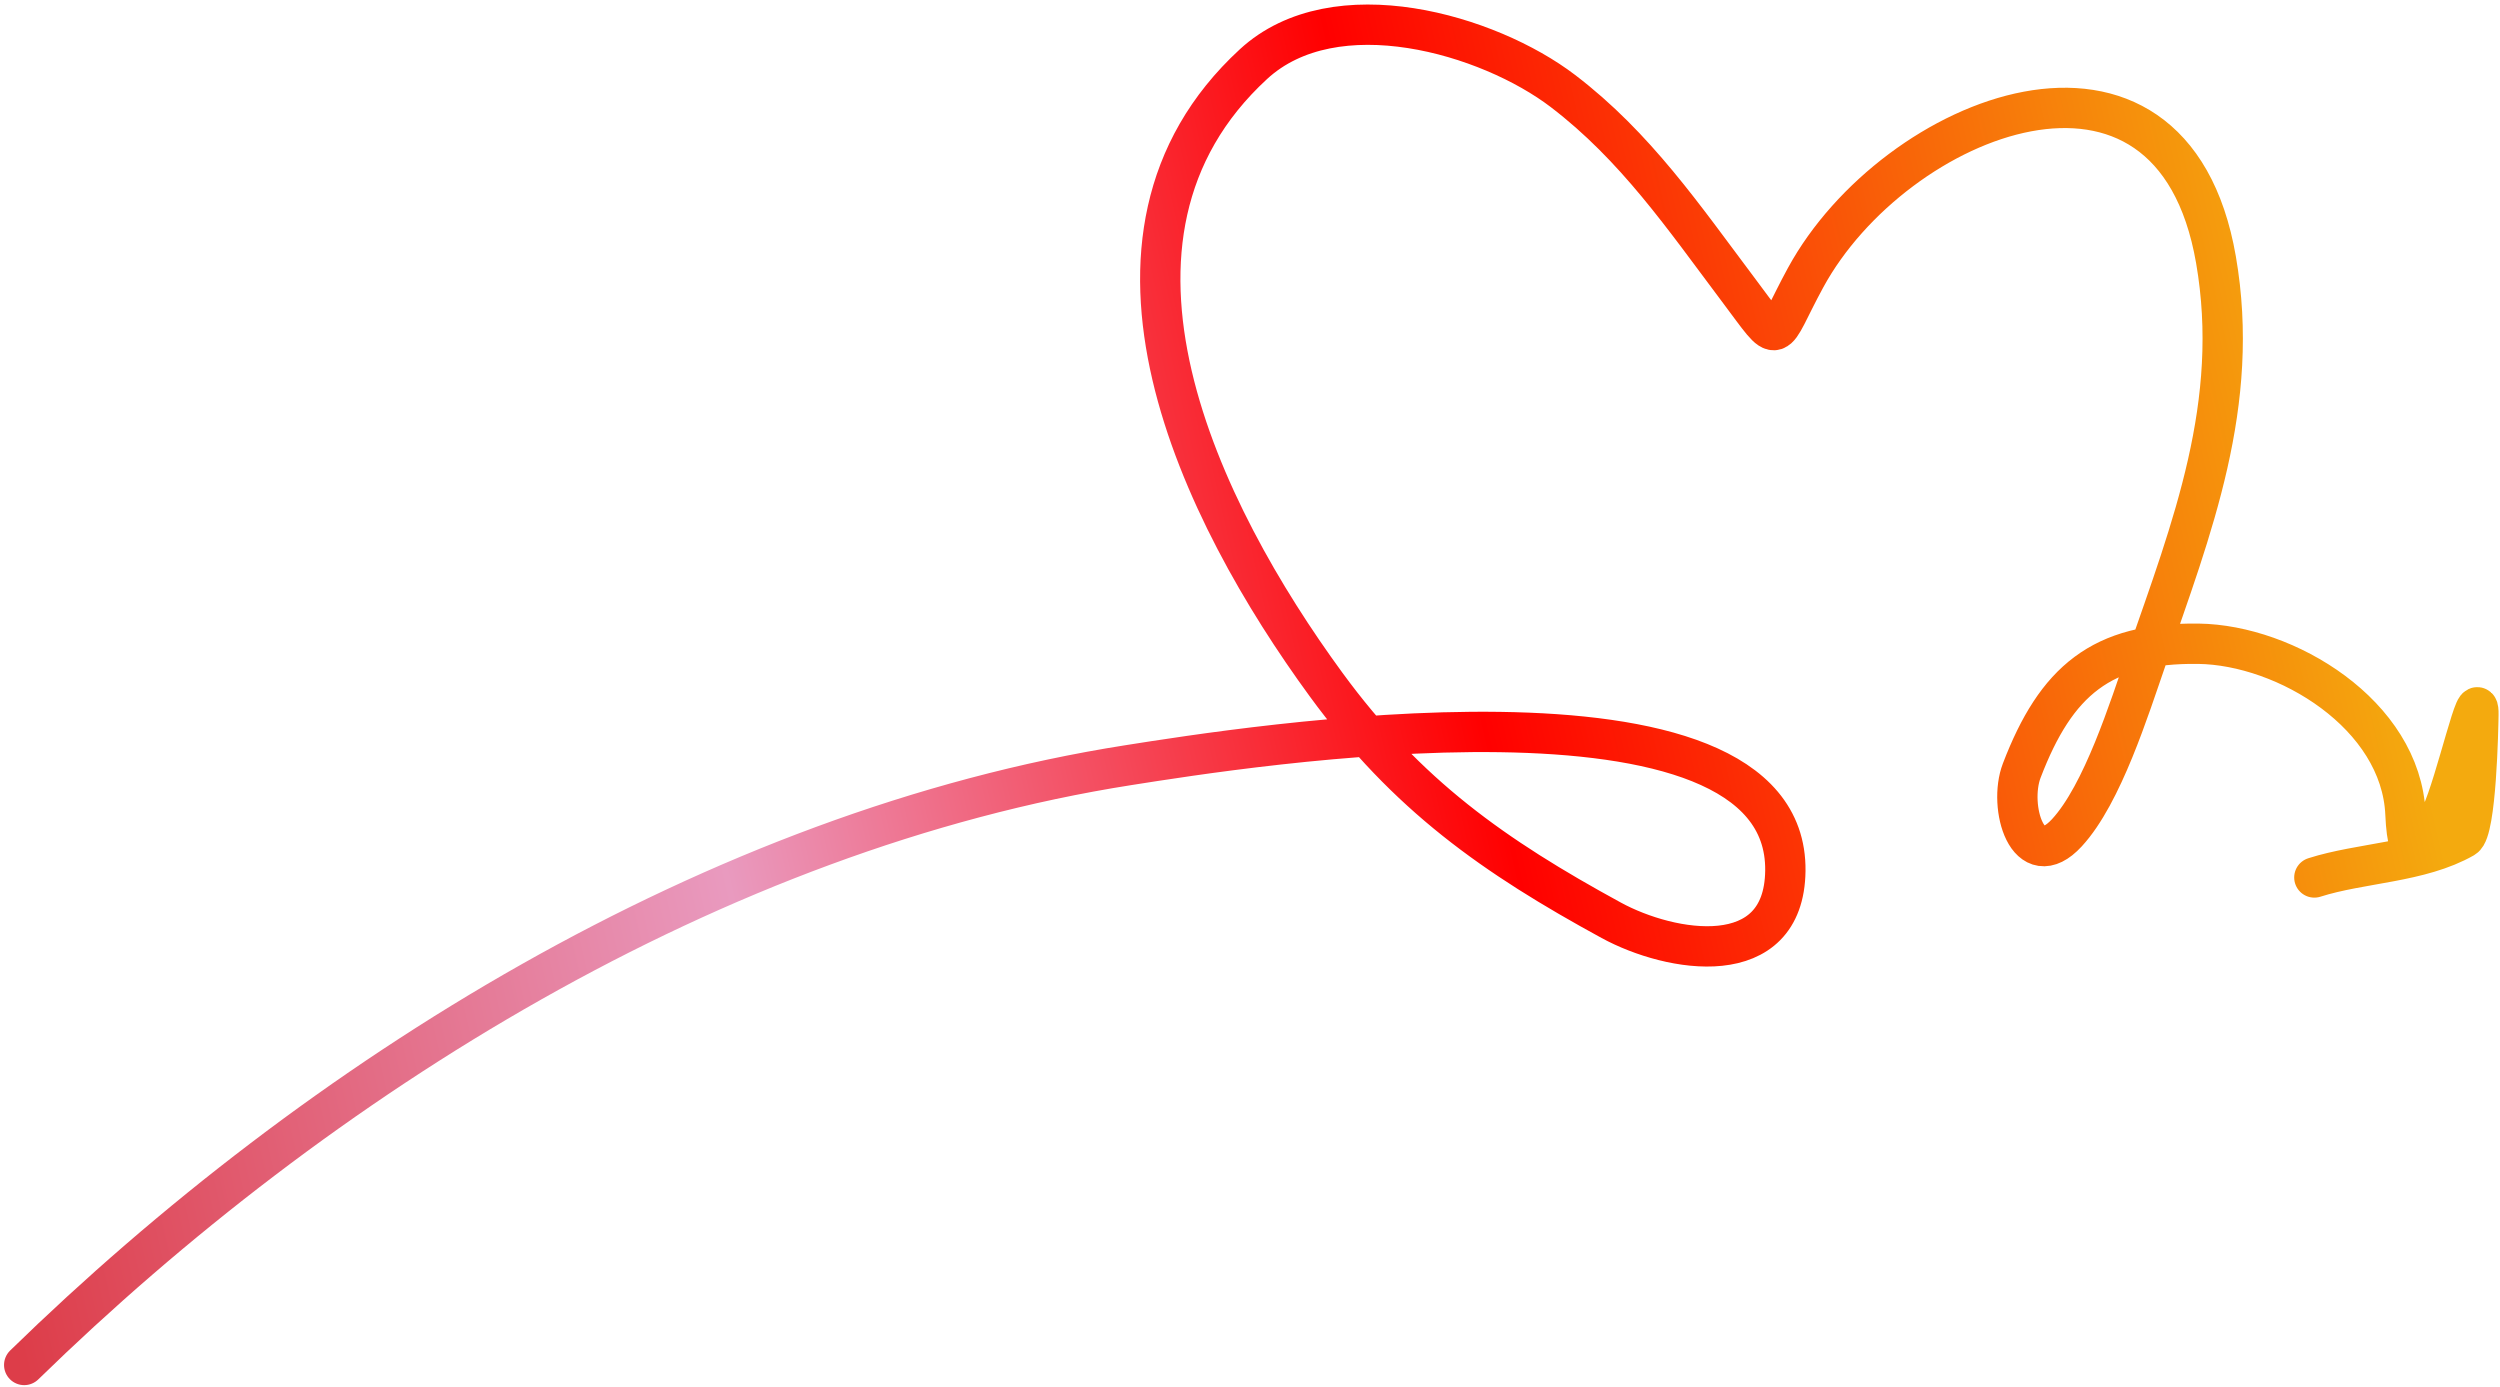 <svg width="310" height="172" viewBox="0 0 310 172" fill="none" xmlns="http://www.w3.org/2000/svg">
<path d="M3 169.257C39.517 133.642 88.676 102.923 139.942 94.876C153.882 92.688 221.712 81.752 221.384 107.986C221.227 120.55 207.173 118.141 199.794 114.116C185.27 106.192 174.467 98.616 164.424 84.871C148.923 63.655 132.018 29.516 155.431 7.952C165.535 -1.354 184.575 4.25 193.792 11.277C202.828 18.167 208.789 26.939 215.53 35.907C221.009 43.196 219.523 42.444 223.905 34.411C234.904 14.249 269.278 0.419 274.781 32.204C277.868 50.037 271.818 65.41 266.161 81.7C264.036 87.818 260.727 98.459 256.29 103.267C251.46 108.501 248.984 100.027 250.697 95.552C254.956 84.425 260.577 79.674 272.585 79.824C283.444 79.96 297.746 88.585 298.278 100.948C298.573 107.806 300.328 106.151 302.722 101.003C304.58 97.009 307.377 84.211 307.322 88.615C307.302 90.167 307.056 103.011 305.531 103.883C300.101 106.986 292.781 106.953 286.979 108.807" stroke="url(#paint0_linear_1_49)" stroke-width="5" stroke-linecap="round"/>
<defs>
<linearGradient id="paint0_linear_1_49" x1="2.837" y1="168.142" x2="301.731" y2="99.963" gradientUnits="userSpaceOnUse">
<stop stop-color="#DD3D49"/>
<stop offset="0.321" stop-color="#E99ABF"/>
<stop offset="0.633" stop-color="#FF0000"/>
<stop offset="1" stop-color="#F4AA0E"/>
</linearGradient>
</defs>
</svg>
